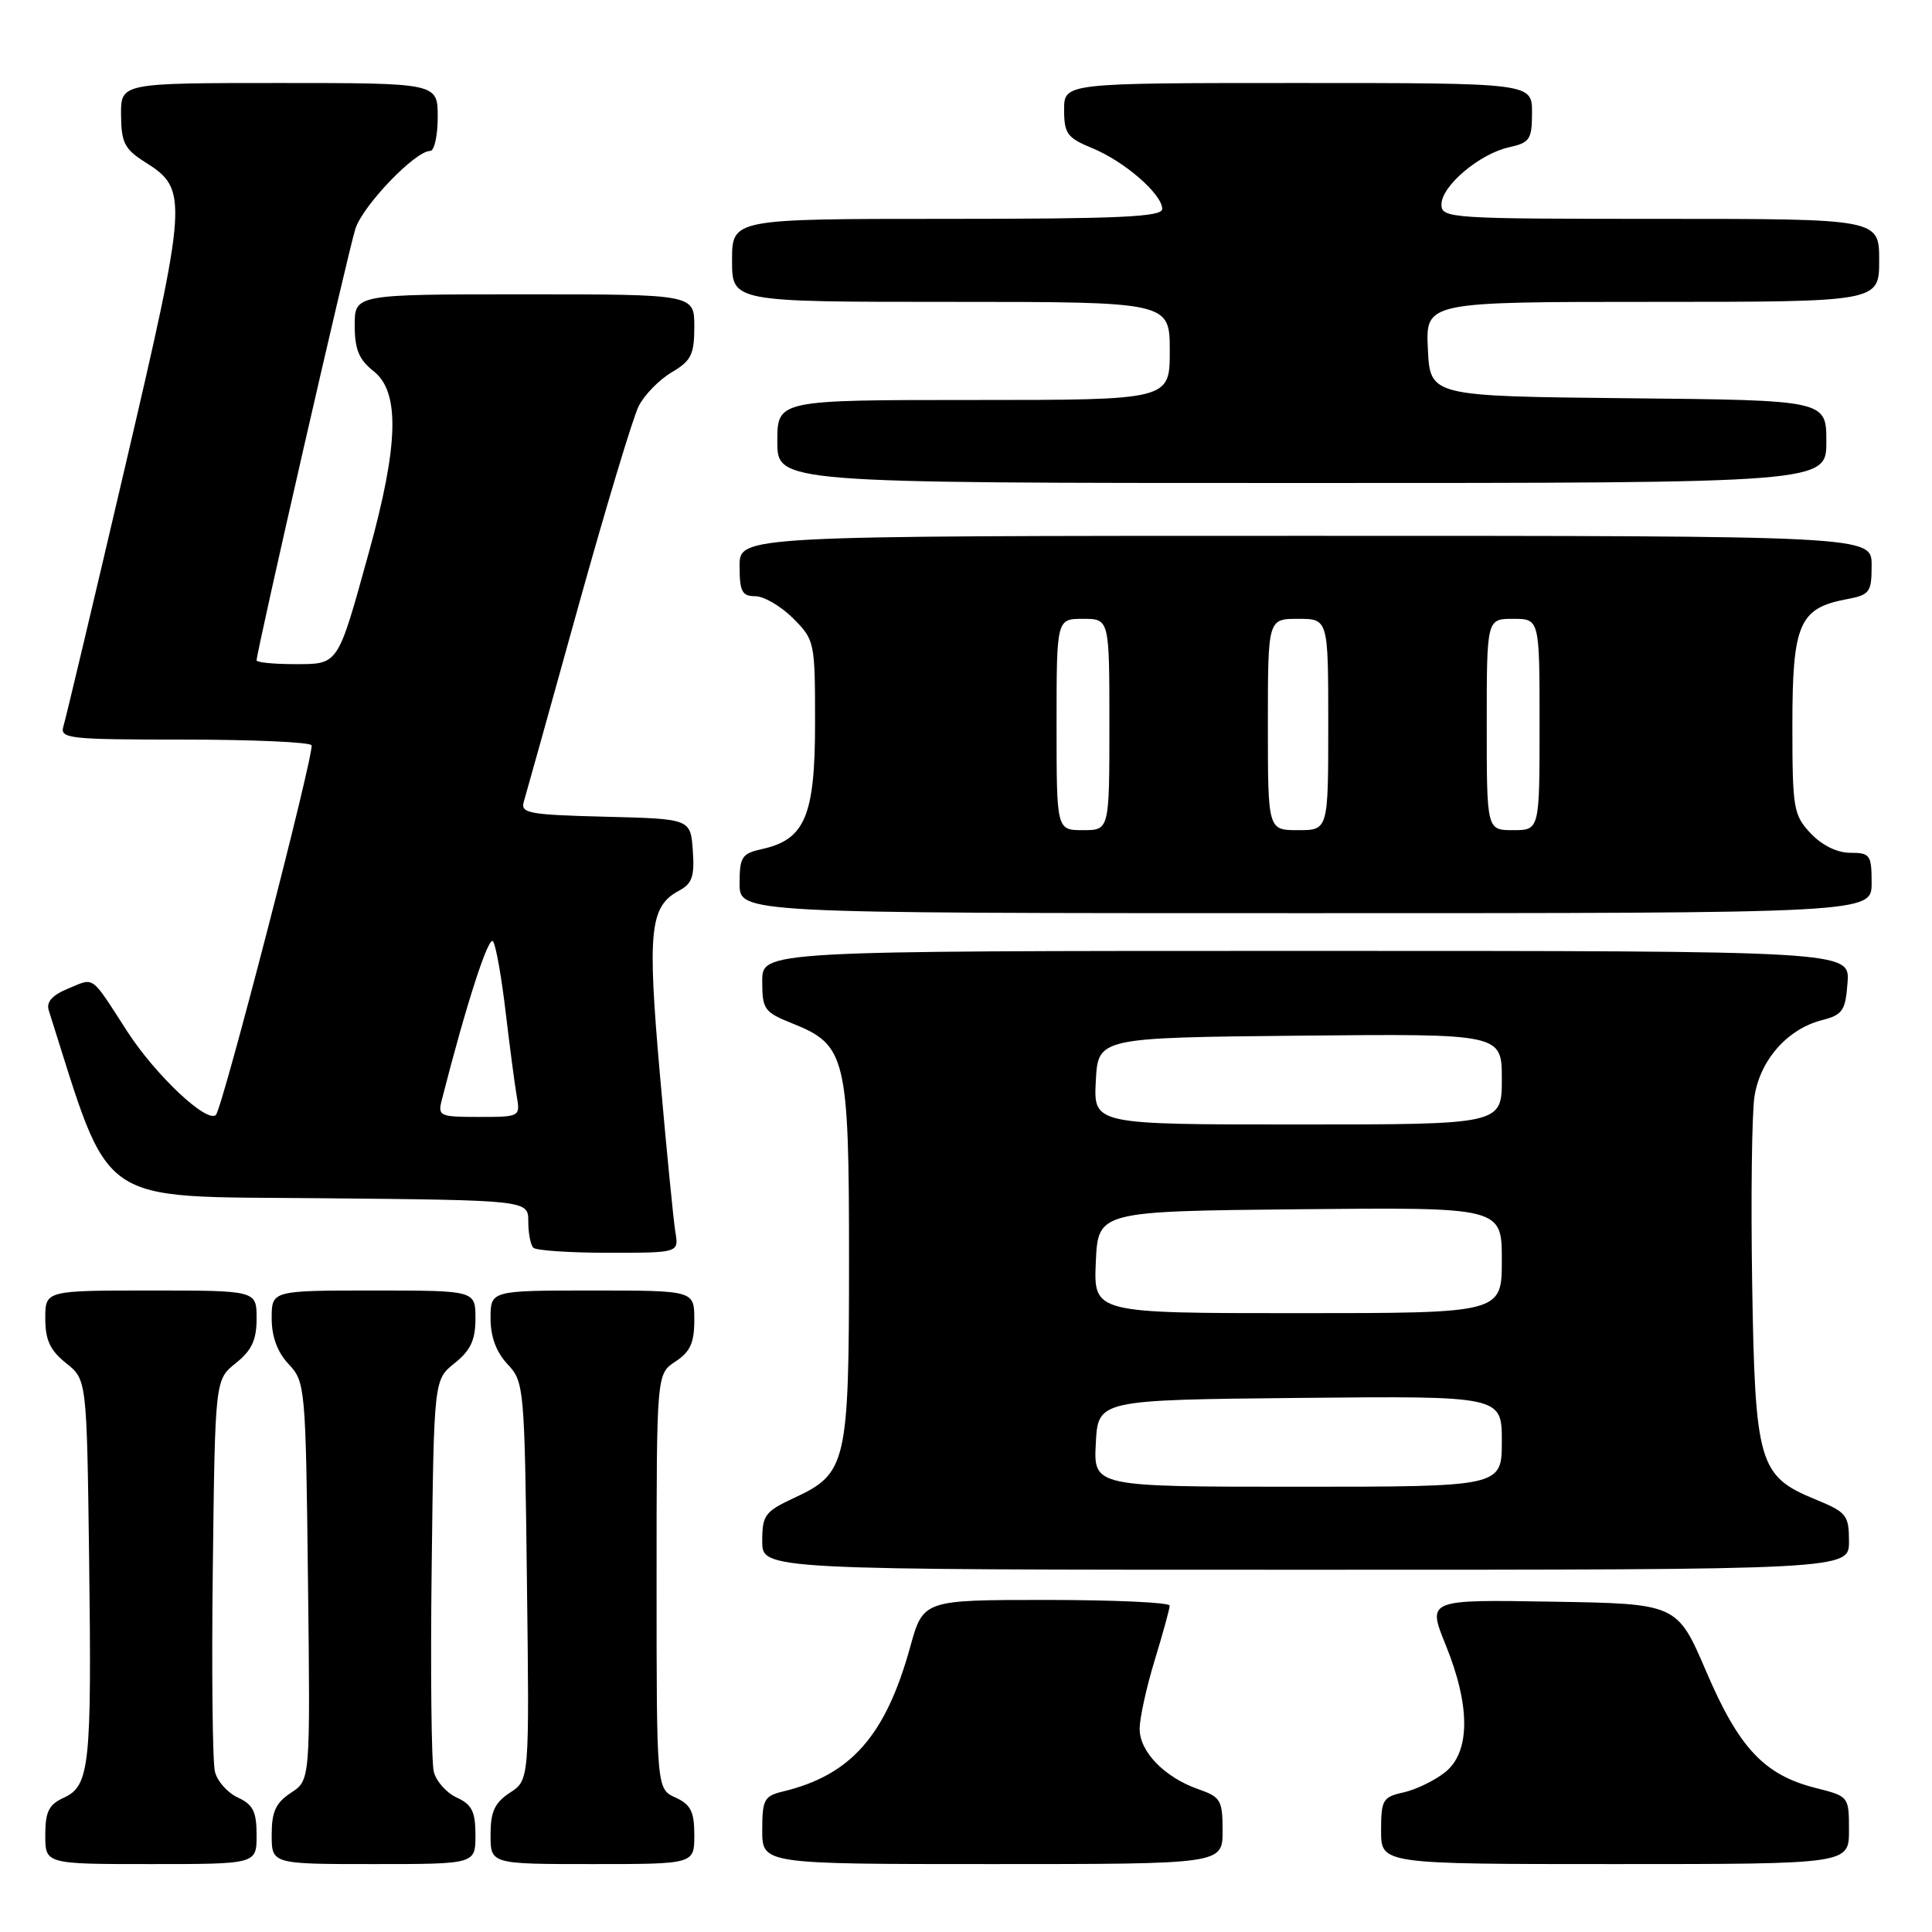 <?xml version="1.0" encoding="UTF-8" standalone="no"?>
<!DOCTYPE svg PUBLIC "-//W3C//DTD SVG 1.1//EN" "http://www.w3.org/Graphics/SVG/1.1/DTD/svg11.dtd" >
<svg xmlns="http://www.w3.org/2000/svg" xmlns:xlink="http://www.w3.org/1999/xlink" version="1.1" viewBox="0 0 256 256">
 <g >
 <path fill="currentColor"
d=" M 34.00 243.16 C 34.00 240.05 33.53 239.11 31.53 238.19 C 30.17 237.57 28.79 236.03 28.48 234.76 C 28.16 233.49 28.03 221.29 28.20 207.63 C 28.50 182.81 28.50 182.81 31.25 180.62 C 33.36 178.93 34.00 177.56 34.00 174.71 C 34.00 171.00 34.00 171.00 20.00 171.00 C 6.00 171.00 6.00 171.00 6.00 174.71 C 6.00 177.56 6.64 178.93 8.75 180.62 C 11.50 182.81 11.50 182.81 11.81 206.65 C 12.16 234.02 11.88 236.64 8.45 238.21 C 6.47 239.11 6.00 240.06 6.00 243.16 C 6.00 247.00 6.00 247.00 20.00 247.00 C 34.00 247.00 34.00 247.00 34.00 243.16 Z  M 63.00 243.16 C 63.00 240.05 62.53 239.11 60.53 238.19 C 59.17 237.57 57.79 236.03 57.48 234.76 C 57.16 233.49 57.03 221.29 57.20 207.63 C 57.50 182.81 57.50 182.81 60.25 180.62 C 62.36 178.93 63.00 177.56 63.00 174.71 C 63.00 171.00 63.00 171.00 49.50 171.00 C 36.00 171.00 36.00 171.00 36.00 174.69 C 36.00 177.13 36.76 179.18 38.25 180.76 C 40.45 183.10 40.51 183.77 40.81 209.52 C 41.12 235.88 41.12 235.88 38.56 237.55 C 36.54 238.88 36.00 240.05 36.00 243.12 C 36.00 247.00 36.00 247.00 49.50 247.00 C 63.00 247.00 63.00 247.00 63.00 243.16 Z  M 92.00 243.16 C 92.00 240.04 91.53 239.11 89.50 238.18 C 87.00 237.04 87.00 237.04 87.00 209.54 C 87.00 182.05 87.00 182.05 89.50 180.41 C 91.46 179.13 92.00 177.93 92.00 174.88 C 92.00 171.00 92.00 171.00 78.50 171.00 C 65.00 171.00 65.00 171.00 65.00 174.69 C 65.00 177.13 65.76 179.18 67.25 180.76 C 69.45 183.10 69.51 183.78 69.82 209.51 C 70.15 235.86 70.15 235.86 67.57 237.54 C 65.54 238.88 65.00 240.05 65.00 243.12 C 65.00 247.00 65.00 247.00 78.50 247.00 C 92.00 247.00 92.00 247.00 92.00 243.16 Z  M 162.00 242.60 C 162.00 238.54 161.75 238.11 158.79 237.08 C 154.31 235.51 151.00 232.11 151.01 229.08 C 151.01 227.66 151.91 223.57 153.00 220.00 C 154.09 216.43 154.99 213.16 154.99 212.75 C 155.00 212.34 147.65 212.00 138.66 212.00 C 122.33 212.00 122.33 212.00 120.60 218.25 C 117.35 229.99 112.76 235.21 103.75 237.38 C 101.26 237.98 101.00 238.46 101.00 242.52 C 101.00 247.00 101.00 247.00 131.50 247.00 C 162.00 247.00 162.00 247.00 162.00 242.60 Z  M 245.00 242.51 C 245.00 238.05 244.98 238.02 240.60 236.92 C 233.78 235.20 230.43 231.64 226.09 221.50 C 222.23 212.50 222.23 212.50 205.68 212.23 C 189.12 211.95 189.12 211.95 191.56 217.96 C 194.87 226.10 194.83 232.20 191.45 234.86 C 190.05 235.96 187.58 237.15 185.95 237.51 C 183.23 238.11 183.00 238.50 183.00 242.58 C 183.00 247.00 183.00 247.00 214.00 247.00 C 245.00 247.00 245.00 247.00 245.00 242.51 Z  M 245.00 204.25 C 244.99 200.74 244.70 200.38 240.46 198.64 C 233.05 195.59 232.55 193.87 232.17 170.00 C 231.99 158.73 232.13 147.63 232.47 145.34 C 233.20 140.49 236.82 136.36 241.40 135.18 C 244.17 134.47 244.53 133.94 244.81 130.19 C 245.11 126.00 245.11 126.00 173.06 126.00 C 101.00 126.00 101.00 126.00 101.00 130.01 C 101.00 133.76 101.26 134.12 105.04 135.63 C 112.12 138.46 112.50 140.08 112.50 167.00 C 112.50 193.91 112.19 195.25 105.25 198.47 C 101.35 200.29 101.00 200.76 101.00 204.22 C 101.00 208.00 101.00 208.00 173.00 208.00 C 245.00 208.00 245.00 208.00 245.00 204.25 Z  M 89.49 163.25 C 89.24 161.74 88.32 152.39 87.45 142.48 C 85.76 123.25 86.09 120.09 90.01 118.00 C 91.72 117.08 92.05 116.10 91.80 112.69 C 91.50 108.50 91.50 108.50 80.19 108.22 C 70.05 107.96 68.94 107.76 69.41 106.22 C 69.69 105.27 72.93 93.70 76.59 80.50 C 80.26 67.30 83.88 55.29 84.63 53.81 C 85.38 52.33 87.34 50.32 88.99 49.34 C 91.59 47.81 92.00 46.99 92.00 43.28 C 92.00 39.00 92.00 39.00 69.50 39.00 C 47.00 39.00 47.00 39.00 47.00 43.11 C 47.00 46.29 47.56 47.65 49.50 49.18 C 53.01 51.94 52.83 58.93 48.87 73.22 C 44.68 88.35 44.92 88.00 38.96 88.00 C 36.23 88.00 34.00 87.77 34.00 87.50 C 34.00 86.32 46.15 33.22 47.09 30.32 C 48.09 27.21 55.02 20.00 57.00 20.00 C 57.55 20.00 58.00 17.98 58.00 15.50 C 58.00 11.00 58.00 11.00 37.00 11.00 C 16.00 11.00 16.00 11.00 16.04 15.25 C 16.07 18.92 16.51 19.77 19.25 21.50 C 24.97 25.10 24.89 26.27 16.54 62.00 C 12.36 79.88 8.70 95.29 8.40 96.25 C 7.91 97.87 9.11 98.00 24.37 98.00 C 33.45 98.00 41.06 98.34 41.28 98.75 C 41.72 99.58 29.49 146.84 28.61 147.73 C 27.44 148.89 20.61 142.47 16.87 136.68 C 11.94 129.05 12.59 129.52 9.01 131.00 C 6.91 131.87 6.11 132.77 6.46 133.88 C 14.83 160.22 12.32 158.48 42.34 158.77 C 70.00 159.03 70.00 159.03 70.00 161.85 C 70.00 163.40 70.30 164.97 70.67 165.33 C 71.03 165.70 75.52 166.00 80.64 166.00 C 89.95 166.00 89.95 166.00 89.49 163.25 Z  M 248.00 117.00 C 248.00 113.28 247.80 113.00 245.17 113.00 C 243.43 113.00 241.42 112.01 239.92 110.42 C 237.64 107.99 237.50 107.15 237.50 96.03 C 237.50 82.70 238.41 80.58 244.64 79.41 C 247.77 78.82 248.00 78.51 248.00 74.89 C 248.00 71.00 248.00 71.00 173.00 71.00 C 98.00 71.00 98.00 71.00 98.00 75.00 C 98.00 78.38 98.32 79.00 100.08 79.00 C 101.22 79.00 103.47 80.32 105.08 81.92 C 107.95 84.80 108.00 85.03 108.00 95.79 C 108.00 108.09 106.67 111.25 100.99 112.50 C 98.29 113.10 98.00 113.54 98.00 117.08 C 98.00 121.00 98.00 121.00 173.00 121.00 C 248.00 121.00 248.00 121.00 248.00 117.00 Z  M 242.00 58.52 C 242.00 53.03 242.00 53.03 215.75 52.77 C 189.50 52.50 189.50 52.50 189.20 46.25 C 188.90 40.00 188.90 40.00 218.95 40.00 C 249.00 40.00 249.00 40.00 249.00 34.50 C 249.00 29.00 249.00 29.00 220.00 29.00 C 192.12 29.00 191.00 28.93 191.00 27.09 C 191.00 24.64 196.06 20.36 199.98 19.51 C 202.71 18.90 203.00 18.47 203.00 14.92 C 203.00 11.00 203.00 11.00 172.00 11.00 C 141.00 11.00 141.00 11.00 141.00 14.55 C 141.00 17.71 141.41 18.27 144.75 19.64 C 149.02 21.40 154.00 25.73 154.00 27.69 C 154.00 28.74 148.36 29.00 125.50 29.00 C 97.00 29.00 97.00 29.00 97.00 34.50 C 97.00 40.00 97.00 40.00 126.00 40.00 C 155.00 40.00 155.00 40.00 155.00 46.50 C 155.00 53.00 155.00 53.00 129.00 53.00 C 103.00 53.00 103.00 53.00 103.00 58.50 C 103.00 64.00 103.00 64.00 172.50 64.00 C 242.00 64.00 242.00 64.00 242.00 58.52 Z  M 145.20 191.25 C 145.50 185.50 145.50 185.50 172.25 185.23 C 199.00 184.97 199.00 184.97 199.00 190.98 C 199.00 197.00 199.00 197.00 171.95 197.00 C 144.90 197.00 144.90 197.00 145.20 191.25 Z  M 145.20 167.25 C 145.50 160.50 145.50 160.50 172.25 160.23 C 199.00 159.97 199.00 159.97 199.00 166.98 C 199.00 174.00 199.00 174.00 171.95 174.00 C 144.91 174.00 144.91 174.00 145.20 167.25 Z  M 145.20 143.25 C 145.50 137.50 145.50 137.50 172.25 137.23 C 199.00 136.97 199.00 136.97 199.00 142.98 C 199.00 149.00 199.00 149.00 171.95 149.00 C 144.90 149.00 144.90 149.00 145.20 143.25 Z  M 58.54 145.75 C 61.80 132.97 64.77 123.82 65.34 124.74 C 65.73 125.36 66.48 129.62 67.01 134.19 C 67.55 138.76 68.21 143.74 68.47 145.25 C 68.95 147.97 68.90 148.00 63.46 148.00 C 58.25 148.00 57.99 147.88 58.54 145.75 Z  M 140.00 96.00 C 140.00 82.00 140.00 82.00 143.50 82.00 C 147.00 82.00 147.00 82.00 147.00 96.00 C 147.00 110.00 147.00 110.00 143.50 110.00 C 140.00 110.00 140.00 110.00 140.00 96.00 Z  M 168.00 96.00 C 168.00 82.00 168.00 82.00 172.00 82.00 C 176.00 82.00 176.00 82.00 176.00 96.00 C 176.00 110.00 176.00 110.00 172.00 110.00 C 168.00 110.00 168.00 110.00 168.00 96.00 Z  M 197.00 96.00 C 197.00 82.00 197.00 82.00 200.50 82.00 C 204.00 82.00 204.00 82.00 204.00 96.00 C 204.00 110.00 204.00 110.00 200.50 110.00 C 197.00 110.00 197.00 110.00 197.00 96.00 Z "/>
</g>
</svg>